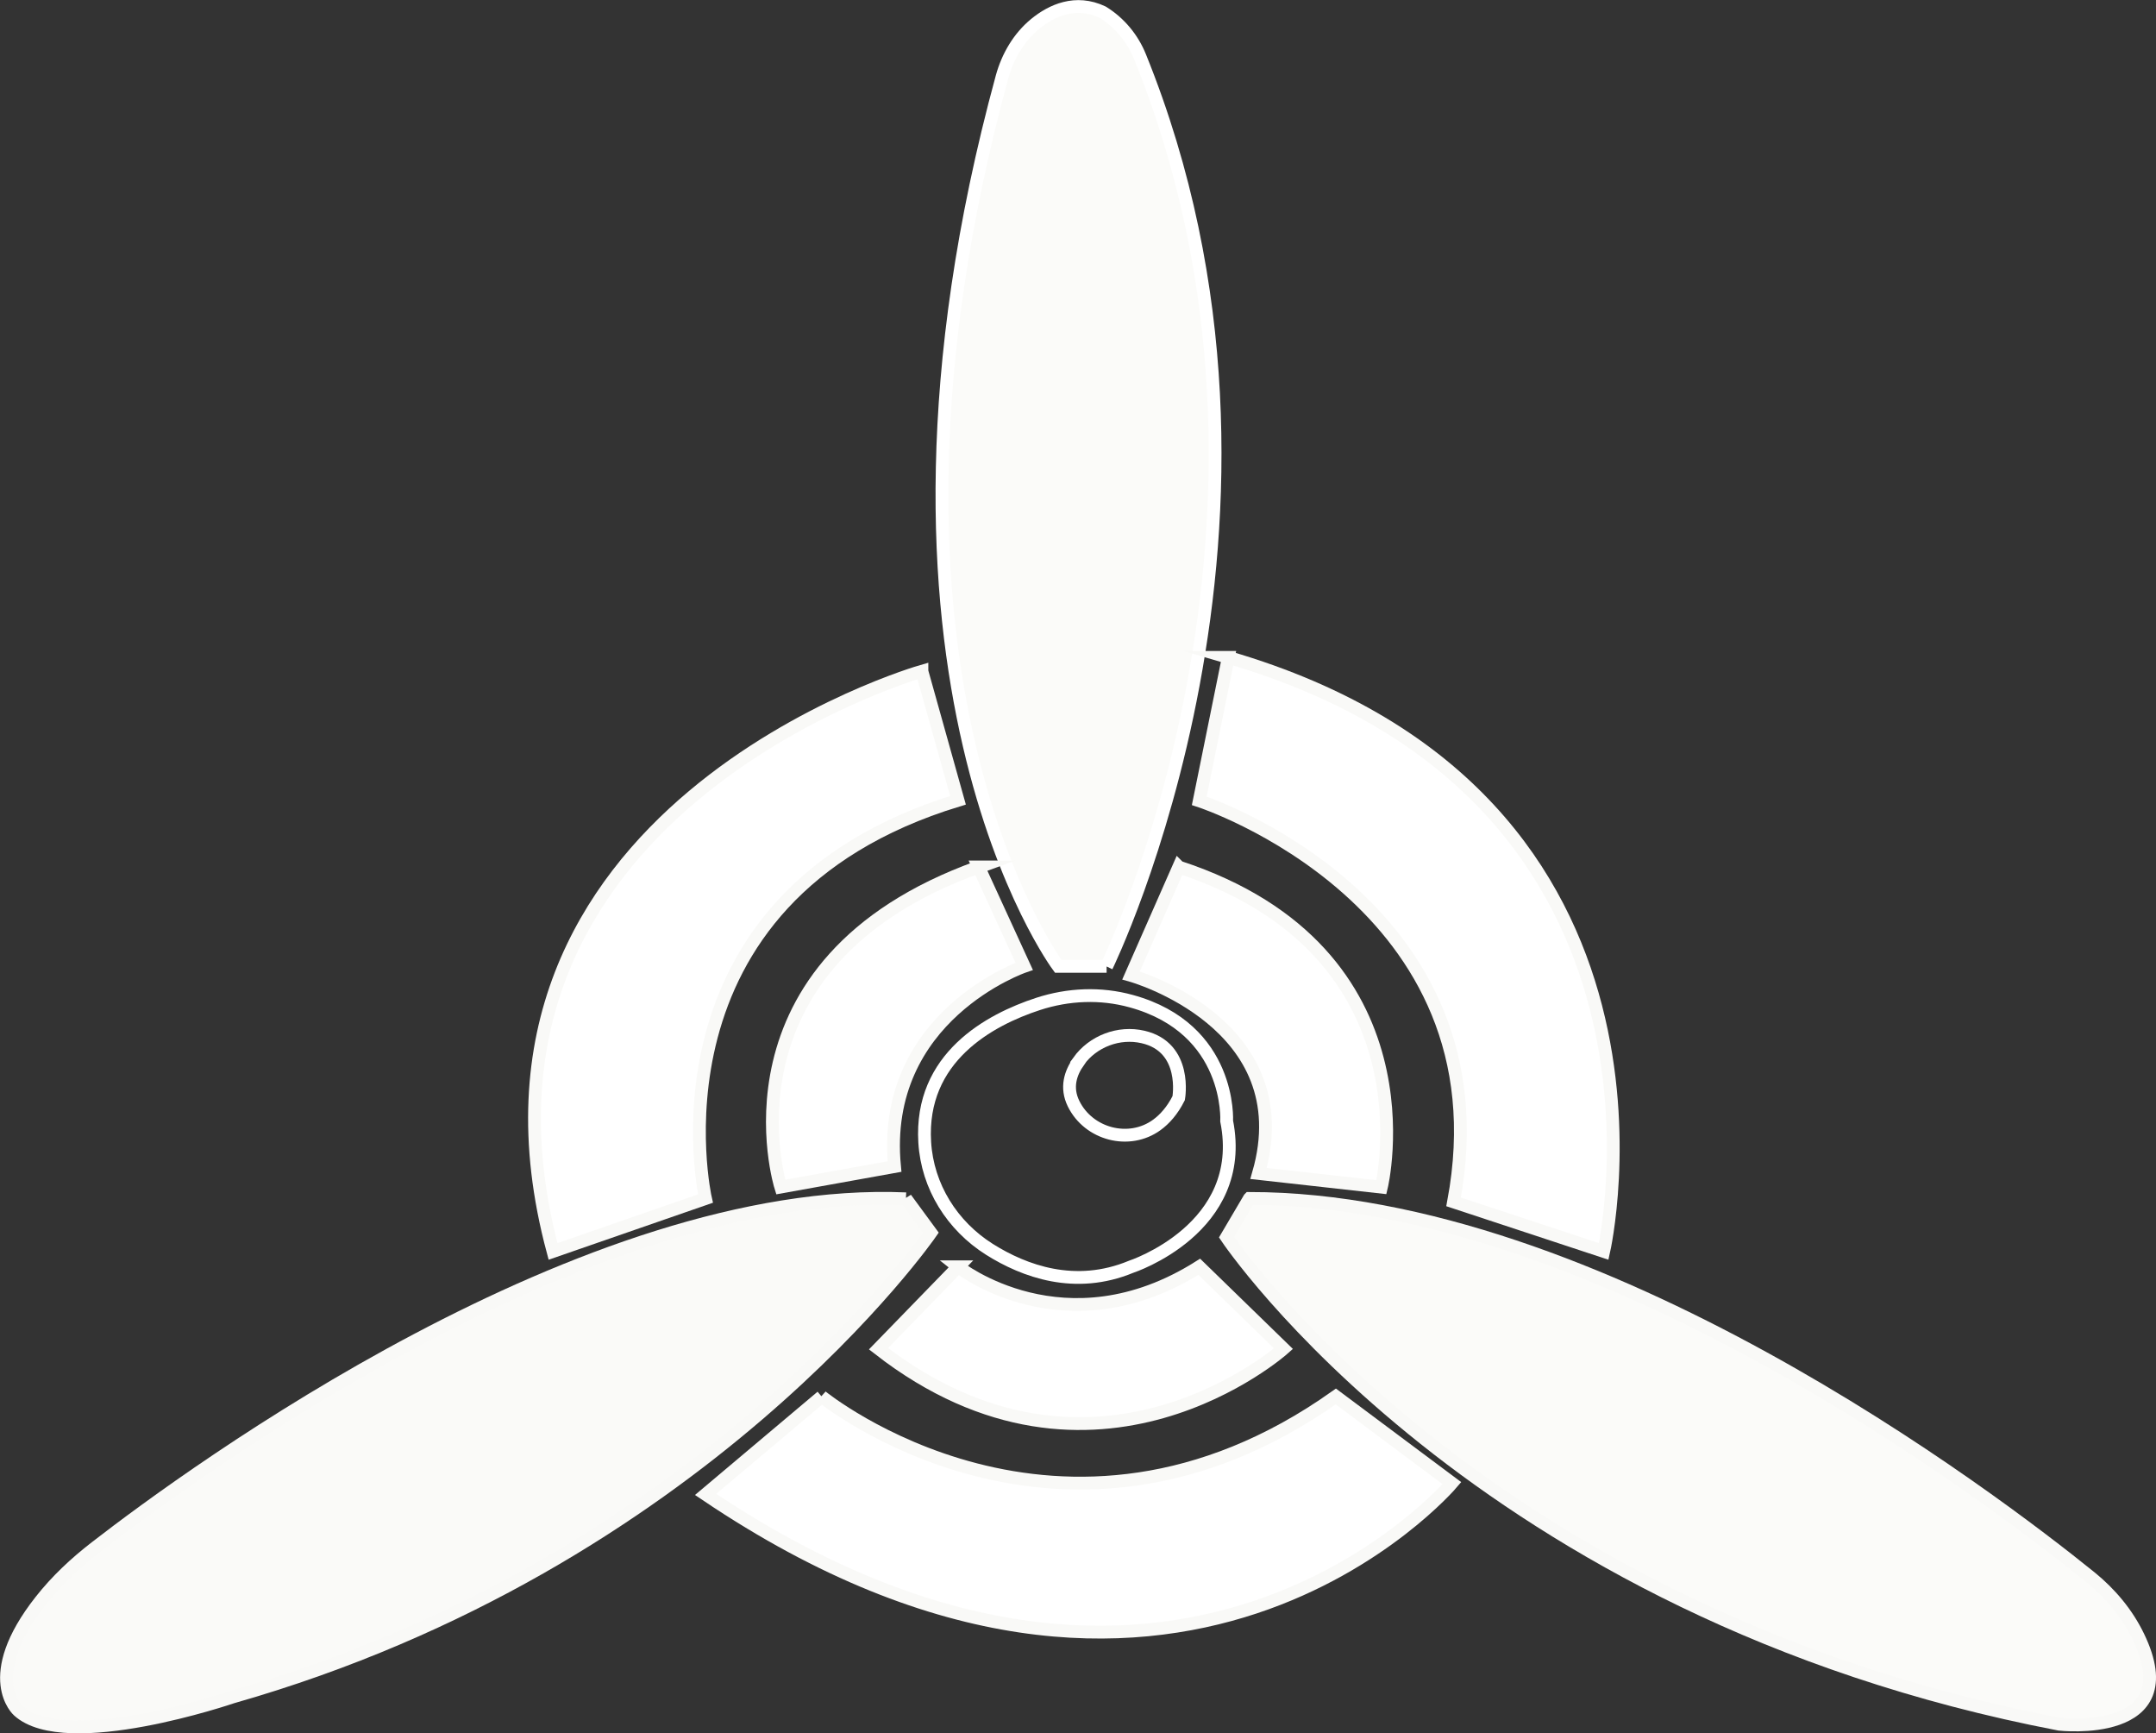 <?xml version="1.0" encoding="UTF-8"?>
<svg id="Capa_2" data-name="Capa 2" xmlns="http://www.w3.org/2000/svg" viewBox="0 0 168.45 135.38">
  <rect x="0" y="0" width="168.45" height="135.38" fill="#333333" stroke="none"/>
  <defs>
    <style>
      .cls-1 {
        fill: none;
      }

      .cls-1, .cls-2, .cls-3, .cls-4, .cls-5 {
        stroke-miterlimit: 10;
      }

      .cls-1, .cls-5 {
        stroke: #fff;
      }

      .cls-2, .cls-3, .cls-4 {
        stroke: #f9f9f7;
      }

      .cls-2, .cls-5 {
        fill: #fbfbf9;
      }

      .cls-3 {
        fill: #fff;
      }

      .cls-4 {
        fill: #fafaf8;
      }
    </style>
  </defs>
  <path class="cls-5" d="m86.46,75.48h-3.78s-17.09-22.9-4.39-69.47c.44-1.6,1.31-3.09,2.59-4.14s3.16-1.92,5.27-.92h0c1.32.81,2.34,2.04,2.92,3.48,14.58,36.02-2.61,71.06-2.61,71.06"/>
  <path class="cls-3" d="m95.97,51.35l-2.27,11.2s24.27,7.87,19.87,31.33l11.73,3.87s8.13-35.47-29.33-46.4Z"/>
  <path class="cls-2" d="m97.61,93.62l-1.78,3.02s19.56,29.33,65.07,38.04c0,0,10.04,1.15,6.16-6.86-.87-1.8-2.17-3.35-3.72-4.61-7.72-6.24-38.46-29.6-65.72-29.6Z"/>
  <path class="cls-4" d="m70.77,93.62l1.96,2.67s-17.78,25.78-54.58,36.27c0,0-12.98,4.44-16.71,1.07,0,0-2.99-2.59,1.74-8.59,1.24-1.58,2.71-2.95,4.3-4.18,7.6-5.89,38.27-28.3,63.3-27.22Z"/>
  <path class="cls-3" d="m64.19,109.08s18.69,15.23,40.18,0l9.07,6.77s-21.69,25.59-58.31.88l9.07-7.64Z"/>
  <path class="cls-3" d="m72.03,52.43s-38.07,10.87-28.82,45.32l11.91-4.13s-5.33-23.47,19.73-31.11l-2.82-10.07Z"/>
  <path class="cls-3" d="m92.1,67.72l-3.73,8.47s13.33,3.73,9.96,15.47l9.6,1.07s4.44-18.36-15.82-25Z"/>
  <path class="cls-3" d="m74.86,98.95s8.33,6.63,18.84,0l6.58,6.4s-14.76,13.16-31.64,0l6.22-6.4Z"/>
  <path class="cls-3" d="m76.46,67.72l3.56,7.76s-11.26,3.86-10.13,15.64l-8.89,1.6s-5.51-17.47,15.47-25Z"/>
  <path class="cls-1" d="m81.1,78.42c-3.76,1.23-9.26,4.17-8.85,10.81.21,3.45,2.14,6.52,5.06,8.36,2.72,1.71,6.69,3.17,11.06,1.36,0,0,9.14-2.98,7.47-11.38,0,0,.41-7.21-7.46-9.37-2.39-.66-4.92-.55-7.28.22Z"/>
  <path class="cls-1" d="m84.27,82.92c-.63.89-1.01,2.03-.39,3.29,1.18,2.4,4.34,3.23,6.5,1.66.62-.45,1.22-1.12,1.71-2.09,0,0,.72-3.97-2.78-4.78-1.89-.44-3.92.33-5.05,1.91Z"/>
</svg>